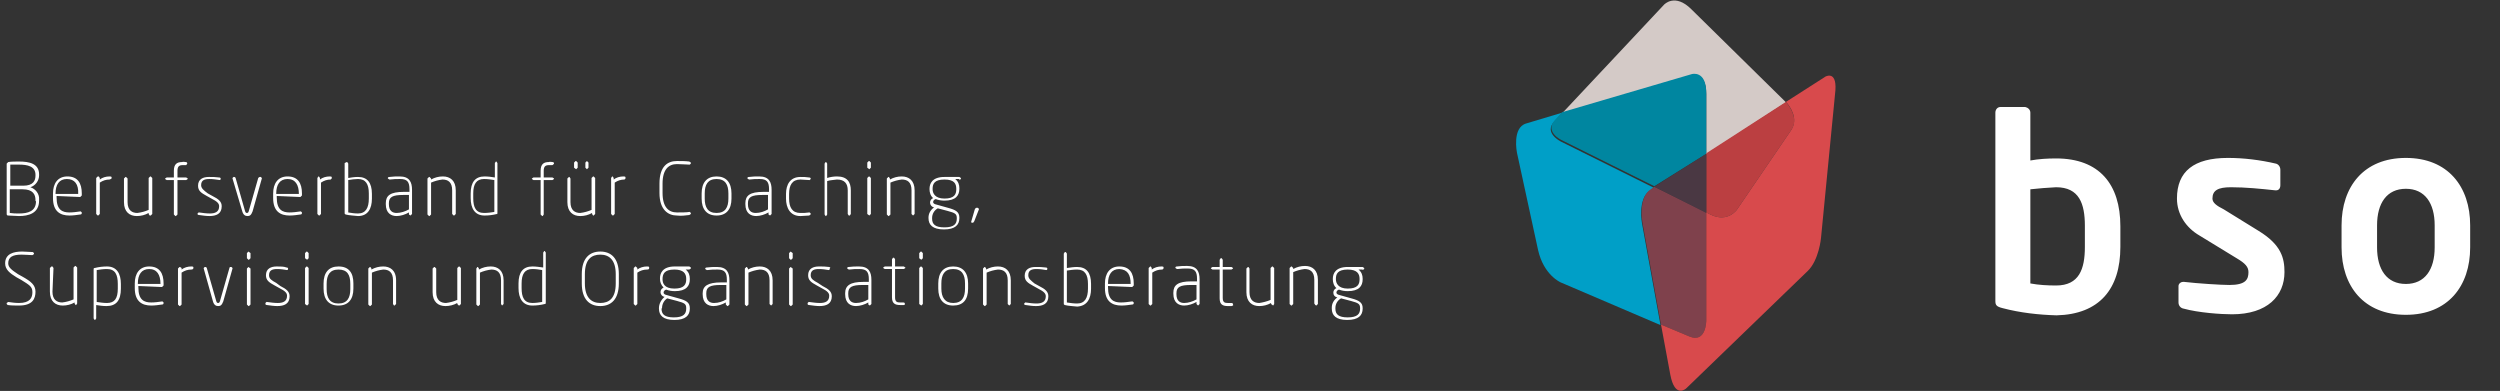 <?xml version="1.0" encoding="UTF-8"?>
<!-- Generator: Adobe Illustrator 26.0.2, SVG Export Plug-In . SVG Version: 6.00 Build 0)  -->
<svg version="1.1" id="Layer_1" xmlns="http://www.w3.org/2000/svg" xmlns:xlink="http://www.w3.org/1999/xlink" x="0px" y="0px" viewBox="0 0 486 76" style="" xml:space="preserve">
<rect x="0" y="0" width="486" height="76" fill="#333333" stroke="none"/>
<style type="text/css">
	.st0{fill:#fff;}
	.st1{fill:#009FC7;}
	.st2{fill:#7F414C;}
	.st3{fill:#D4CAC7;}
	.st4{fill:#0086A0;}
	.st5{fill:#BB3F41;}
	.st6{fill:#4A3843;}
	.st7{fill:#D84A4C;}
</style>
<g>
	<path class="st0" d="M153.7,51.9l-0.3,0.3v7l0.3,0.3h0.1l0.3-0.3v-7L153.7,51.9L153.7,51.9z M153.7,48.9l-0.3,0.3v1l0.3,0.3h0.1   l0.3-0.3v-1L153.7,48.9L153.7,48.9z M137.3,57c0-1.2,0.7-1.6,2.8-1.6h1.1v2.8c-0.7,0.4-1.5,0.7-2.4,0.7c-0.8,0-1.5-0.4-1.5-1.7V57z    M136.6,57v0.2c0,1.8,1.1,2.3,2.1,2.3c0.8,0,1.7-0.3,2.4-0.7v0.4l0.3,0.3h0.1l0.3-0.3v-4.7c0-1.5-0.5-2.6-2.4-2.6   c-0.7,0-1.3,0-2,0.1c-0.2,0-0.3,0.1-0.3,0.2v0.1l0.3,0.2h0.1c0.7-0.1,1.3-0.1,2-0.1c1.4,0,1.8,0.6,1.8,2v0.5h-1.1   C137.6,54.9,136.6,55.6,136.6,57 M48.3,51.9l-0.3,0.3v7l0.3,0.3h0.1l0.3-0.3v-7L48.3,51.9L48.3,51.9z M48.3,48.9l-0.3,0.3v1   l0.3,0.3h0.1l0.3-0.3v-1L48.3,48.9L48.3,48.9z M4.3,48.9c-1.6,0-3.3,0.4-3.3,2.3c0,1.2,0.9,1.9,2.2,2.7l0.9,0.5   c1.6,1,2.2,1.3,2.2,2.4c0,1.1-0.5,2.1-2.6,2.1c-0.8,0-1.4-0.1-2.1-0.2h0l-0.3,0.2v0.2l0.2,0.2c0.7,0.1,1.5,0.1,2.2,0.1   c2.7,0,3.2-1.4,3.2-2.7s-0.9-2-2.5-2.9l-0.9-0.5c-1.2-0.8-1.9-1.3-1.9-2.1c0-1.2,0.8-1.7,2.6-1.7c0.7,0,1.8,0.1,2.1,0.1l0.3-0.2   v-0.2l-0.2-0.2C5.8,49,5,48.9,4.3,48.9 M7,39.1c0,2-1.6,2.4-3.3,2.4c-0.7,0-1.1,0-1.8-0.1v-4.6h2.5c2,0,2.5,1,2.5,2.1V39.1z    M4.5,36.1H2V32C2.4,32,3.1,32,3.7,32c1.6,0,3.2,0.3,3.2,2v0.1C6.9,35.1,6.5,36.1,4.5,36.1 M7.6,39v-0.2c0.1-1.1-0.7-2.1-1.7-2.4   c1-0.3,1.7-1.3,1.7-2.3v-0.2c0-2.1-1.9-2.5-3.9-2.5c-0.7,0-1.5,0-2.1,0.1l-0.3,0.3v9.8c0,0.2,0.1,0.3,0.3,0.3C2.3,41.9,3,42,3.7,42   C5.5,42,7.6,41.5,7.6,39 M10.4,52.1l-0.2-0.3H10l-0.3,0.3v4.6c0,1.9,1.1,2.7,2.5,2.7c0.8,0,1.6-0.2,2.3-0.6v0.2l0.2,0.3h0.1   l0.2-0.3v-7l-0.3-0.3h-0.1l-0.3,0.3v6.2c-0.7,0.3-1.4,0.5-2.2,0.6h0c-1,0-1.9-0.5-1.9-2.1L10.4,52.1z M15.2,37.7h-4.4v-0.1   c0-1.7,0.7-2.8,2.2-2.8S15.3,35.8,15.2,37.7L15.2,37.7z M15.6,38.3l0.3-0.3v-0.4c0-2-0.8-3.3-2.8-3.3c-1.9,0-2.8,1.4-2.8,3.3v0.9   c0,2.6,1.4,3.4,3.2,3.4c0.7,0,1.4-0.1,2.1-0.2c0.2,0,0.3-0.1,0.3-0.3v-0.1l-0.2-0.2h-0.1c-0.7,0.1-1.4,0.2-2.1,0.2   c-1.4,0-2.5-0.5-2.5-2.9v-0.3L15.6,38.3z M21.7,34.6v-0.1c0-0.2-0.2-0.2-0.4-0.2c-0.7,0-1.4,0.2-1.9,0.6v-0.3l-0.2-0.3H19l-0.3,0.3   v7l0.3,0.3h0.1l0.3-0.3v-6.1c0.6-0.4,1.2-0.6,1.9-0.6C21.5,34.8,21.7,34.8,21.7,34.6 M22.9,56.1c0,1.9-0.6,2.8-2.1,2.8   c-0.7,0-1.3-0.1-2-0.2v-6.2c0.6-0.1,1.3-0.2,2-0.2c1.6,0,2.1,1.1,2.1,2.9V56.1z M23.5,56.1v-0.9c0-2-0.8-3.4-2.7-3.4   c-0.8,0-1.6,0.1-2.4,0.3c-0.2,0-0.2,0.1-0.2,0.3v9.5l0.2,0.3h0.1l0.2-0.3v-2.6c0.6,0.1,1.3,0.2,2,0.2   C22.6,59.5,23.5,58.4,23.5,56.1 M29.3,41.9l0.3-0.3v-7l-0.3-0.3h-0.1l-0.3,0.3v6.2c-0.7,0.3-1.4,0.5-2.2,0.6h0   c-1,0-1.9-0.5-1.9-2.1v-4.6l-0.3-0.3h-0.1l-0.3,0.3v4.6c0,1.9,1.1,2.7,2.5,2.7c0.8,0,1.6-0.2,2.3-0.6v0.2l0.2,0.3L29.3,41.9z    M31.2,55.2h-4.4v-0.1c0-1.7,0.7-2.8,2.2-2.8S31.2,53.4,31.2,55.2L31.2,55.2z M31.5,55.8l0.3-0.3v-0.4c0-2-0.8-3.3-2.8-3.3   c-1.9,0-2.8,1.4-2.8,3.3v0.9c0,2.6,1.4,3.4,3.2,3.4c0.7,0,1.4-0.1,2.1-0.2c0.2,0,0.3-0.1,0.3-0.3v-0.1l-0.2-0.2h-0.1   c-0.7,0.1-1.4,0.2-2.1,0.2c-1.4,0-2.5-0.5-2.5-2.9v-0.3L31.5,55.8z M36.4,31.8L36.4,31.8c0-0.2-0.1-0.3-0.3-0.3   c-0.2,0-0.5-0.1-0.7,0c-1,0-1.6,0.4-1.6,1.7v1.3h-1.4l-0.3,0.2v0.1l0.3,0.2h1.4v6.7l0.3,0.3h0.1l0.3-0.3v-6.7h1.7l0.3-0.2v-0.1   l-0.3-0.2h-1.7v-1.3c0-0.8,0.3-1.1,1-1.1h0.7C36.3,31.9,36.4,31.9,36.4,31.8 M37.6,52.1V52c0-0.2-0.2-0.2-0.4-0.2   c-0.7,0-1.4,0.2-1.9,0.6v-0.3L35,51.9h-0.1l-0.3,0.3v7l0.3,0.3H35l0.3-0.3V53c0.6-0.4,1.2-0.6,1.9-0.6   C37.4,52.4,37.6,52.3,37.6,52.1 M39.1,36c0-1,0.7-1.2,1.6-1.2c0.7,0,1.3,0.1,2,0.2h0c0.1,0,0.2-0.1,0.2-0.2v-0.1   c0-0.1-0.1-0.2-0.3-0.2c-0.7-0.1-1.3-0.1-2-0.1c-1.1,0-2.1,0.4-2.1,1.7c0,1,0.6,1.4,1.7,2l0.9,0.5c1.2,0.6,1.5,1,1.5,1.5   c0,1.1-0.8,1.4-1.8,1.4c-0.7,0-1.4-0.1-2.1-0.2h-0.1l-0.2,0.2v0.1c0,0.1,0.1,0.2,0.3,0.2c0.7,0.1,1.4,0.2,2,0.2   c1.3,0,2.4-0.4,2.4-1.9c0-0.9-0.6-1.4-1.8-2l-0.9-0.5C39.6,37,39.1,36.6,39.1,36 M45.2,52.2v-0.1L45,51.9h-0.2   c-0.1,0-0.2,0.1-0.2,0.2l-1.8,6.3c-0.1,0.4-0.2,0.5-0.4,0.5c-0.2,0-0.3-0.1-0.4-0.5l-1.8-6.3c-0.1-0.2-0.2-0.2-0.3-0.2h-0.1   l-0.2,0.2v0.1l1.8,6.4c0.2,0.7,0.6,0.9,1,0.9c0.4,0,0.7-0.1,1-0.9L45.2,52.2z M50.9,34.7v-0.1l-0.2-0.2h-0.2   c-0.1,0-0.2,0.1-0.3,0.2l-1.8,6.3c-0.1,0.4-0.2,0.5-0.4,0.5c-0.2,0-0.3-0.1-0.4-0.5l-1.8-6.3c-0.1-0.2-0.2-0.2-0.3-0.2h-0.1   l-0.2,0.2v0.1l1.9,6.4c0.2,0.7,0.6,0.9,1,0.9s0.7-0.1,1-0.9L50.9,34.7z M53.8,51.8c-1.1,0-2.1,0.4-2.1,1.7c0,1,0.6,1.4,1.7,2   l0.9,0.5c1.2,0.6,1.5,1,1.5,1.5c0,1.1-0.8,1.4-1.8,1.4c-0.7,0-1.4-0.1-2.1-0.2h-0.1l-0.2,0.2v0.2c0,0.1,0.1,0.2,0.3,0.2   c0.7,0.1,1.4,0.2,2,0.2c1.3,0,2.4-0.4,2.4-1.9c0-0.9-0.6-1.4-1.8-2L53.7,55c-0.9-0.5-1.4-0.8-1.4-1.5c0-1,0.7-1.2,1.6-1.2   c0.7,0,1.3,0.1,1.9,0.2h0c0.1,0,0.2-0.1,0.2-0.2v-0.1c0-0.1-0.1-0.2-0.3-0.2C55.2,51.8,54.5,51.8,53.8,51.8 M58.1,37.7h-4.4v-0.1   c0-1.7,0.7-2.8,2.2-2.8S58.1,35.9,58.1,37.7L58.1,37.7z M58.4,38.3l0.3-0.3v-0.4c0-2-0.8-3.3-2.8-3.3c-1.9,0-2.8,1.4-2.8,3.3v0.9   c0,2.6,1.4,3.4,3.2,3.4c0.7,0,1.4-0.1,2.1-0.2c0.2,0,0.3-0.1,0.3-0.3v-0.1l-0.2-0.2h-0.1c-0.7,0.1-1.4,0.2-2.1,0.2   c-1.4,0-2.5-0.5-2.5-2.9v-0.3L58.4,38.3z M59.7,50.5l0.3-0.3v-1l-0.3-0.3h-0.1l-0.3,0.3v1L59.7,50.5L59.7,50.5z M59.7,59.4l0.3-0.3   v-7l-0.3-0.3h-0.1l-0.3,0.3v7L59.7,59.4L59.7,59.4z M64.5,34.6v-0.1c0-0.2-0.2-0.2-0.4-0.2c-0.7,0-1.4,0.2-1.9,0.6v-0.3l-0.2-0.3   h-0.1l-0.2,0.3v7l0.3,0.3h0.1l0.3-0.3v-6.1c0.6-0.4,1.2-0.6,1.9-0.6C64.3,34.8,64.5,34.8,64.5,34.6 M68.1,55.2v1   c0,1.7-0.6,2.8-2.3,2.8s-2.3-1.1-2.3-2.8v-1c0-1.7,0.6-2.8,2.3-2.8S68.1,53.4,68.1,55.2 M65.8,51.8c-1.9,0-2.9,1.2-2.9,3.3v1   c0,2.1,1,3.3,2.9,3.3s2.9-1.2,2.9-3.3v-1C68.7,53,67.8,51.8,65.8,51.8 M71.7,38.6c0,1.8-0.6,2.9-2.1,2.9c-0.7,0-1.3-0.1-1.9-0.2V35   c0.6-0.1,1.3-0.2,1.9-0.2c1.5,0,2.1,1,2.1,2.8V38.6z M72.3,38.6v-0.9c0-2.2-0.9-3.3-2.7-3.3c-0.7,0-1.3,0.1-1.9,0.2v-2.8l-0.2-0.3   h-0.1L67,31.7v9.7c0,0.2,0,0.2,0.2,0.3c0.8,0.2,1.6,0.2,2.4,0.3C71.5,42,72.3,40.6,72.3,38.6 M74.5,51.8c-0.8,0-1.6,0.2-2.3,0.6   v-0.2L72,51.9h-0.1l-0.3,0.3v7l0.3,0.3H72l0.3-0.3v-6.2c0.7-0.3,1.4-0.5,2.2-0.6c1.1,0,1.9,0.5,1.9,2.1v4.6l0.2,0.3h0.1l0.3-0.3   v-4.6C77,52.5,75.8,51.8,74.5,51.8 M79.5,40.7c-0.7,0.4-1.6,0.7-2.4,0.7c-0.8,0-1.5-0.4-1.5-1.7v-0.2c0-1.2,0.7-1.6,2.8-1.6h1.1   V40.7z M79.8,41.9l0.3-0.3v-4.7c0-1.5-0.5-2.6-2.4-2.6c-0.7,0-1.3,0-2,0.1c-0.2,0-0.3,0.1-0.3,0.2v0.1l0.3,0.2h0.1   c0.7-0.1,1.3-0.1,2-0.1c1.4,0,1.8,0.6,1.8,2v0.5h-1.1c-2.6,0-3.5,0.7-3.5,2.2v0.2c0,1.8,1.1,2.3,2.1,2.3c0.8,0,1.7-0.3,2.4-0.7v0.4   L79.8,41.9L79.8,41.9z M88.3,41.9l0.3-0.3V37c0-1.9-1.1-2.7-2.5-2.7c-0.8,0-1.6,0.2-2.3,0.6v-0.2l-0.3-0.3h-0.1l-0.3,0.3v7l0.3,0.3   h0.1l0.3-0.3v-6.2c0.7-0.3,1.4-0.5,2.2-0.6c1.1,0,1.9,0.5,1.9,2.1v4.6l0.3,0.3H88.3z M89.3,59.4l0.3-0.3v-7l-0.3-0.3h-0.1l-0.3,0.3   v6.2c-0.7,0.3-1.4,0.5-2.2,0.6h0c-1,0-1.9-0.5-1.9-2.1v-4.6l-0.3-0.3h-0.1l-0.3,0.3v4.6c0,1.9,1.1,2.7,2.5,2.7   c0.8,0,1.6-0.2,2.3-0.6v0.2l0.3,0.3H89.3z M96.1,41.2c-0.6,0.1-1.3,0.2-2,0.2c-1.6,0-2.1-1.1-2.1-2.9v-0.9c0-1.8,0.6-2.8,2.1-2.8   c0.7,0,1.3,0.1,2,0.2V41.2z M96.7,41.4v-9.7l-0.2-0.3h-0.1l-0.2,0.3v2.8c-0.6-0.1-1.3-0.2-2-0.2c-1.8,0-2.7,1.1-2.7,3.3v0.9   c0,2,0.8,3.4,2.7,3.4c0.8,0,1.6-0.1,2.4-0.3C96.6,41.7,96.7,41.6,96.7,41.4 M97.6,59.4l0.3-0.3v-4.6c0-1.9-1.1-2.7-2.5-2.7   c-0.8,0-1.6,0.2-2.3,0.6v-0.2l-0.2-0.3h-0.1l-0.2,0.3v7l0.3,0.3h0.1l0.3-0.3v-6.2c0.7-0.3,1.4-0.5,2.2-0.6c1.1,0,1.9,0.5,1.9,2.1   v4.6l0.2,0.3L97.6,59.4z M103.5,52.3c0.7,0,1.3,0.1,1.9,0.2v6.2c-0.6,0.1-1.3,0.2-1.9,0.2c-1.6,0-2.1-1.1-2.1-2.9v-0.9   C101.4,53.3,102,52.3,103.5,52.3 M103.5,51.8c-1.8,0-2.7,1.1-2.7,3.3v0.9c0,2,0.8,3.4,2.7,3.4c0.8,0,1.6-0.1,2.4-0.3   c0.2,0,0.2-0.1,0.2-0.3v-9.7l-0.2-0.3h-0.1l-0.2,0.3V52C104.8,51.9,104.2,51.8,103.5,51.8 M107.7,31.8L107.7,31.8   c0-0.2-0.1-0.3-0.3-0.3c-0.2,0-0.5-0.1-0.7,0c-1,0-1.6,0.4-1.6,1.7v1.3h-1.4l-0.3,0.2v0.1l0.3,0.2h1.4v6.7l0.3,0.3h0.1l0.2-0.3   v-6.7h1.7l0.3-0.2v-0.1l-0.3-0.2h-1.7v-1.3c0-0.8,0.3-1.1,1-1.1h0.7C107.6,31.9,107.7,31.9,107.7,31.8 M112,32.9l0.3-0.3v-1   l-0.3-0.3h-0.1l-0.3,0.3v1L112,32.9L112,32.9z M114.1,32.9l0.3-0.3v-1l-0.3-0.3h0l-0.3,0.3v1L114.1,32.9L114.1,32.9z M115.4,41.9   l0.3-0.3v-7l-0.3-0.3h-0.1l-0.3,0.3v6.2c-0.7,0.3-1.4,0.5-2.2,0.6h0c-1,0-1.9-0.5-1.9-2.1v-4.6l-0.2-0.3h-0.1l-0.3,0.3v4.6   c0,1.9,1.1,2.7,2.5,2.7c0.8,0,1.6-0.2,2.3-0.6v0.2l0.2,0.3L115.4,41.9z M119.7,53.3v1.8c0,2.9-1.3,3.8-3,3.8s-3-1-3-3.8v-1.8   c0-2.9,1.3-3.8,3-3.8S119.7,50.5,119.7,53.3 M116.7,48.9c-2.1,0-3.6,1.3-3.6,4.4v1.8c0,3.1,1.5,4.4,3.6,4.4s3.6-1.3,3.6-4.4v-1.8   C120.3,50.2,118.8,48.9,116.7,48.9 M121.6,34.6v-0.1c0-0.2-0.2-0.2-0.4-0.2c-0.7,0-1.4,0.2-1.9,0.6v-0.3l-0.2-0.3H119l-0.2,0.3v7   l0.3,0.3h0.1l0.3-0.3v-6.1c0.6-0.4,1.2-0.6,1.9-0.6C121.5,34.8,121.6,34.8,121.6,34.6 M126.2,52.1V52c0-0.2-0.2-0.2-0.4-0.2   c-0.7,0-1.4,0.2-1.9,0.6v-0.3l-0.3-0.3h-0.1l-0.3,0.3v7l0.3,0.3h0.1l0.3-0.3V53c0.6-0.4,1.2-0.6,1.9-0.6   C126.1,52.4,126.2,52.3,126.2,52.1 M128.7,59.9c0-0.8,0.4-1.5,1-1.9l1.9,0.5c1.5,0.4,1.8,0.6,1.8,1.4V60c0,1-0.5,1.7-2.4,1.7   c-1.8,0-2.4-0.6-2.4-1.7L128.7,59.9z M128.8,54.3L128.8,54.3c0-1,0.3-1.9,2.3-1.9c1.8,0,2.3,0.8,2.3,1.8v0.1c0,1-0.4,1.8-2.3,1.8   C129.1,56.1,128.8,55,128.8,54.3 M128.1,59.9V60c0,1.3,0.8,2.2,3,2.2c2.2,0,3-0.9,3-2.2v-0.1c0-1.1-0.7-1.5-2.2-1.9l-2.5-0.7   c-0.3-0.1-0.4-0.3-0.4-0.4c0-0.3,0.2-0.5,0.5-0.6c0.5,0.2,1.1,0.3,1.7,0.3c2.2,0,2.9-1,2.9-2.3v-0.1c0-0.7-0.2-1.3-0.8-1.8h0.7   l0.3-0.2v-0.2l-0.3-0.2h-2.8c-2.4,0-2.9,1.3-2.9,2.3v0.1c0,0.6,0.2,1.2,0.7,1.7c-0.4,0.2-0.6,0.5-0.6,0.9c0,0.4,0.3,0.8,0.7,0.9   l0.1,0C128.5,58.3,128.1,59.1,128.1,59.9 M134,41.8l0.3-0.2v-0.2l-0.2-0.2H134c-0.5,0.1-1.6,0.1-2.4,0.1c-1.6,0-2.8-1-2.8-3.8v-1.8   c0-2.8,1.2-3.8,2.8-3.8c0.9,0,1.9,0.1,2.4,0.1h0.1l0.2-0.2v-0.2l-0.3-0.2c-0.8-0.1-1.6-0.1-2.4-0.1c-1.8,0-3.4,1-3.4,4.4v1.8   c0,3.3,1.7,4.4,3.4,4.4C132.4,42,133.2,41.9,134,41.8 M141.6,38.6c0,1.7-0.6,2.8-2.3,2.8s-2.3-1.1-2.3-2.8v-1   c0-1.7,0.6-2.8,2.3-2.8s2.3,1.1,2.3,2.8V38.6z M142.2,38.6v-1c0-2.1-1-3.3-2.9-3.3s-2.9,1.2-2.9,3.3v1c0,2.1,1,3.3,2.9,3.3   S142.2,40.7,142.2,38.6 M149.3,40.7c-0.7,0.4-1.5,0.7-2.4,0.7c-0.8,0-1.5-0.4-1.5-1.7v-0.2c0-1.2,0.7-1.6,2.8-1.6h1.1V40.7z    M149.7,41.9l0.3-0.3v-4.7c0-1.5-0.5-2.6-2.4-2.6c-0.7,0-1.3,0-2,0.1c-0.2,0-0.3,0.1-0.3,0.2v0.1l0.3,0.2h0.1   c0.7-0.1,1.3-0.1,2-0.1c1.4,0,1.8,0.6,1.8,2v0.5h-1.1c-2.6,0-3.5,0.7-3.5,2.2v0.2c0,1.8,1.1,2.3,2.1,2.3c0.8,0,1.7-0.3,2.4-0.7v0.4   L149.7,41.9L149.7,41.9z M149.9,59.4l0.3-0.3v-4.6c0-1.9-1.1-2.7-2.5-2.7c-0.8,0-1.6,0.2-2.3,0.6v-0.2l-0.2-0.3h-0.1l-0.3,0.3v7   l0.3,0.3h0.1l0.3-0.3v-6.2c0.7-0.3,1.4-0.5,2.2-0.6c1.1,0,1.9,0.5,1.9,2.1v4.6L149.9,59.4L149.9,59.4z M157.6,41.6v-0.1l-0.2-0.2   h-0.1c-0.6,0.1-1.1,0.1-1.7,0.1c-1.6,0-2.2-1.1-2.2-2.8v-0.9c0-1.7,0.6-2.8,2.2-2.8c0.6,0,1.1,0.1,1.7,0.1h0.1l0.2-0.2v-0.1   c0-0.1-0.1-0.2-0.3-0.2c-0.6-0.1-1.1-0.1-1.7-0.1c-2,0-2.8,1.5-2.8,3.3v0.9c0,1.8,0.8,3.4,2.8,3.4c0.6,0,1.1-0.1,1.7-0.1   C157.5,41.8,157.6,41.7,157.6,41.6 M161.2,51.9c-0.7-0.1-1.3-0.1-2-0.1c-1.1,0-2.1,0.4-2.1,1.7c0,1,0.6,1.4,1.7,2l0.9,0.5   c1.2,0.6,1.5,1,1.5,1.5c0,1.1-0.8,1.4-1.8,1.4c-0.7,0-1.4-0.1-2.1-0.2h-0.1l-0.2,0.2v0.2c0,0.1,0.1,0.2,0.3,0.2   c0.7,0.1,1.4,0.2,2,0.2c1.3,0,2.4-0.4,2.4-1.9c0-0.9-0.6-1.4-1.8-2L159,55c-0.9-0.5-1.4-0.8-1.4-1.5c0-1,0.7-1.2,1.6-1.2   c0.7,0,1.3,0.1,1.9,0.2h0c0.1,0,0.2-0.1,0.2-0.2v-0.1C161.5,52,161.4,52,161.2,51.9 M165.2,41.9l0.2-0.3V37c0-1.6-0.7-2.7-2.7-2.7   c-0.6,0-1.3,0.1-1.9,0.3v-2.8l-0.2-0.3h-0.1l-0.2,0.3v9.9l0.2,0.3h0.1l0.2-0.3v-6.5c0.6-0.2,1.3-0.2,1.9-0.3c1.5,0,2.1,0.8,2.1,2.1   v4.6l0.2,0.3L165.2,41.9z M169,32.9l0.3-0.3v-1l-0.3-0.3h-0.1l-0.3,0.3v1L169,32.9L169,32.9z M169,41.9l0.3-0.3v-7l-0.3-0.3h-0.1   l-0.3,0.3v7L169,41.9L169,41.9z M168.8,58.2c-0.7,0.4-1.5,0.7-2.4,0.7c-0.8,0-1.5-0.4-1.5-1.7V57c0-1.2,0.7-1.6,2.8-1.6h1.1V58.2z    M169.1,59.4l0.3-0.3v-4.7c0-1.5-0.5-2.6-2.4-2.6c-0.7,0-1.3,0-2,0.1c-0.2,0-0.3,0.1-0.3,0.2v0.1l0.3,0.2h0.1   c0.7-0.1,1.3-0.1,2-0.1c1.4,0,1.8,0.6,1.8,2v0.5h-1.1c-2.5,0-3.5,0.7-3.5,2.2v0.2c0,1.8,1.1,2.3,2.1,2.3c0.8,0,1.7-0.3,2.4-0.7v0.4   L169.1,59.4L169.1,59.4z M173.4,51.8h-1.4l-0.3,0.2v0.1l0.3,0.2h1.4v5.5c0,1.2,0.6,1.5,1.6,1.5c0.2,0,0.5,0,0.7,0   c0.2,0,0.2-0.1,0.2-0.2v-0.1c0-0.1-0.1-0.2-0.3-0.2H175c-0.6,0-1-0.1-1-1v-5.5h1.7l0.3-0.2v-0.1l-0.3-0.2h-1.7v-1.4l-0.2-0.3h-0.2   l-0.2,0.3L173.4,51.8z M177.5,41.9l0.3-0.3V37c0-1.9-1.1-2.7-2.5-2.7c-0.8,0-1.6,0.2-2.3,0.6v-0.2l-0.2-0.3h-0.1l-0.3,0.3v7   l0.3,0.3h0.1l0.3-0.3v-6.2c0.7-0.3,1.4-0.5,2.2-0.6c1.1,0,1.9,0.5,1.9,2.1v4.6L177.5,41.9L177.5,41.9z M179.1,50.5l0.3-0.3v-1   l-0.3-0.3h-0.1l-0.3,0.3v1L179.1,50.5L179.1,50.5z M179.1,59.4l0.3-0.3v-7l-0.3-0.3h-0.1l-0.3,0.3v7L179.1,59.4L179.1,59.4z    M185.9,36.7v0.1c0,1-0.4,1.8-2.3,1.8c-1.9,0-2.3-1.1-2.3-1.8v-0.1c0-0.9,0.3-1.8,2.3-1.8C185.5,34.9,185.9,35.7,185.9,36.7    M182.3,40.5l1.9,0.5c1.5,0.4,1.8,0.6,1.8,1.4v0.1c0,1-0.5,1.7-2.4,1.7c-1.8,0-2.4-0.6-2.4-1.7v-0.1   C181.2,41.6,181.6,40.9,182.3,40.5 M186.5,35l0.3-0.2v-0.2l-0.3-0.2h-2.9c-2.4,0-2.9,1.3-2.9,2.3v0.1c0,0.6,0.2,1.3,0.7,1.7   c-0.4,0.2-0.6,0.5-0.6,0.9c0,0.4,0.3,0.8,0.7,0.9l0.1,0c-0.7,0.5-1.1,1.2-1.1,2v0.1c0,1.3,0.8,2.2,3,2.2c2.2,0,3-0.9,3-2.2v-0.1   c0-1.1-0.7-1.5-2.2-1.9l-2.5-0.7c-0.3-0.1-0.4-0.3-0.4-0.4c0-0.3,0.2-0.5,0.5-0.6c0.5,0.2,1.1,0.3,1.7,0.3c2.2,0,2.9-1,2.9-2.3   v-0.1c0-0.7-0.2-1.3-0.8-1.8H186.5z M187.6,56.1c0,1.7-0.6,2.8-2.3,2.8c-1.6,0-2.3-1.1-2.3-2.8v-1c0-1.7,0.6-2.8,2.3-2.8   s2.3,1.1,2.3,2.8V56.1z M188.2,56.1v-1c0-2.1-1-3.3-2.9-3.3s-2.9,1.2-2.9,3.3v1c0,2.1,1,3.3,2.9,3.3S188.2,58.3,188.2,56.1    M190.3,40.7l0-0.1l-0.2-0.2h-0.3c-0.1,0-0.2,0.1-0.3,0.3l-0.7,2.4l0,0.1l0.1,0.1h0.2c0.1,0,0.2-0.1,0.3-0.3L190.3,40.7z    M196.2,59.4l0.3-0.3v-4.6c0-1.9-1.1-2.7-2.5-2.7c-0.8,0-1.6,0.2-2.3,0.6v-0.2l-0.2-0.3h-0.1l-0.3,0.3v7l0.3,0.3h0.1l0.3-0.3v-6.2   c0.7-0.3,1.4-0.5,2.2-0.6c1.1,0,1.9,0.5,1.9,2.1v4.6L196.2,59.4L196.2,59.4z M199.9,53.5c0-1,0.7-1.2,1.6-1.2   c0.7,0,1.3,0.1,1.9,0.2h0c0.1,0,0.2-0.1,0.2-0.2v-0.1c0-0.1-0.1-0.2-0.3-0.2c-0.7-0.1-1.3-0.1-2-0.1c-1.1,0-2.1,0.4-2.1,1.7   c0,1,0.6,1.4,1.7,2l0.9,0.5c1.2,0.6,1.5,1,1.5,1.5c0,1.1-0.8,1.4-1.8,1.4c-0.7,0-1.4-0.1-2.1-0.2h-0.1l-0.2,0.2v0.1   c0,0.1,0.1,0.2,0.3,0.2c0.7,0.1,1.3,0.2,2,0.2c1.3,0,2.4-0.4,2.4-1.9c0-0.9-0.6-1.4-1.8-2l-0.9-0.5   C200.4,54.5,199.9,54.2,199.9,53.5 M211.5,56.1c0,1.8-0.6,2.9-2.1,2.9c-0.7,0-1.3-0.1-2-0.2v-6.2c0.6-0.1,1.3-0.2,2-0.2   c1.5,0,2.1,1,2.1,2.8V56.1z M212.1,56.1v-0.9c0-2.2-0.9-3.3-2.7-3.3c-0.7,0-1.3,0.1-2,0.2v-2.8l-0.2-0.3H207l-0.2,0.3V59   c0,0.2,0,0.2,0.2,0.3c0.8,0.2,1.6,0.2,2.4,0.3C211.3,59.5,212.1,58.1,212.1,56.1 M219.8,55.2h-4.4v-0.1c0-1.7,0.7-2.8,2.2-2.8   C219.2,52.4,219.8,53.4,219.8,55.2L219.8,55.2z M220.1,55.8l0.3-0.3v-0.4c0-2-0.8-3.3-2.8-3.3c-1.9,0-2.8,1.4-2.8,3.3v0.9   c0,2.6,1.4,3.4,3.2,3.4c0.7,0,1.4-0.1,2.1-0.2c0.2,0,0.3-0.1,0.3-0.3v-0.1l-0.2-0.2H220c-0.7,0.1-1.4,0.2-2.1,0.2   c-1.4,0-2.5-0.5-2.5-2.9v-0.3L220.1,55.8z M226.2,52.1V52c0-0.2-0.2-0.2-0.4-0.2c-0.7,0-1.4,0.2-1.9,0.6v-0.3l-0.2-0.3h-0.1   l-0.3,0.3v7l0.3,0.3h0.1l0.3-0.3V53c0.6-0.4,1.2-0.6,1.9-0.6C226,52.4,226.2,52.3,226.2,52.1 M232.6,58.2c-0.7,0.4-1.6,0.7-2.4,0.7   c-0.8,0-1.5-0.4-1.5-1.7v-0.2c0-1.2,0.7-1.6,2.8-1.6h1.1V58.2z M232.9,59.4l0.3-0.3v-4.8c0-1.5-0.5-2.6-2.4-2.6c-0.7,0-1.3,0-2,0.1   c-0.2,0-0.3,0.1-0.3,0.2v0.1l0.3,0.2h0.1c0.7-0.1,1.3-0.1,2-0.1c1.4,0,1.8,0.6,1.8,2v0.5h-1.1c-2.6,0-3.5,0.7-3.5,2.2v0.2   c0,1.8,1.1,2.3,2.1,2.3c0.8,0,1.7-0.3,2.4-0.7v0.4L232.9,59.4L232.9,59.4z M239.7,59.2L239.7,59.2c0-0.2-0.1-0.3-0.3-0.3h-0.7   c-0.6,0-1-0.1-1-1v-5.5h1.7l0.3-0.2v-0.1l-0.3-0.2h-1.7v-1.4l-0.2-0.3h-0.2l-0.2,0.3v1.4h-1.4l-0.3,0.2v0.1l0.3,0.2h1.4V58   c0,1.2,0.6,1.5,1.6,1.5c0.2,0,0.5,0,0.7,0C239.7,59.4,239.8,59.4,239.7,59.2 M247.5,59.4l0.2-0.3v-7l-0.3-0.3h-0.1l-0.3,0.3v6.2   c-0.7,0.3-1.5,0.5-2.2,0.6l0,0c-1,0-1.9-0.5-1.9-2.1v-4.6l-0.2-0.3h-0.1l-0.3,0.3v4.6c0,1.9,1.1,2.7,2.5,2.7c0.8,0,1.6-0.2,2.3-0.6   v0.2L247.5,59.4L247.5,59.4z M255.9,59.4l0.3-0.3v-4.7c0-1.9-1.1-2.7-2.5-2.7c-0.8,0-1.6,0.2-2.3,0.6v-0.2l-0.3-0.3h-0.1l-0.3,0.3   v7l0.3,0.3h0.1l0.3-0.3v-6.2c0.7-0.3,1.4-0.5,2.2-0.6c1.1,0,1.9,0.5,1.9,2.1v4.6l0.2,0.3L255.9,59.4z M264.3,54.2v0.1   c0,1-0.4,1.8-2.3,1.8s-2.3-1.1-2.3-1.8v-0.1c0-0.9,0.3-1.8,2.3-1.8C263.8,52.4,264.3,53.2,264.3,54.2 M260.7,58l1.9,0.5   c1.5,0.4,1.8,0.6,1.8,1.4V60c0,1-0.5,1.7-2.4,1.7c-1.8,0-2.4-0.6-2.4-1.7v-0.1C259.6,59.1,260,58.4,260.7,58 M264.9,52.5l0.3-0.2   v-0.2l-0.3-0.2H262c-2.4,0-2.9,1.3-2.9,2.3v0.1c0,0.6,0.2,1.3,0.7,1.7c-0.4,0.2-0.6,0.5-0.6,0.9c0,0.5,0.3,0.8,0.7,0.9l0.1,0   c-0.7,0.5-1.1,1.2-1.1,2V60c0,1.3,0.8,2.2,3,2.2c2.2,0,3-0.9,3-2.2v-0.1c0-1.1-0.7-1.5-2.2-1.9l-2.5-0.7c-0.3-0.1-0.4-0.3-0.4-0.4   c0-0.3,0.2-0.5,0.5-0.6c0.5,0.2,1.1,0.3,1.7,0.3c2.2,0,2.9-1,2.9-2.3v-0.1c0-0.7-0.2-1.3-0.8-1.8H264.9z M405.3,48   c0,4.3-1.1,7.5-5.6,7.5c-1.7,0-3.4-0.1-5-0.4V36.8c1.7-0.2,3.3-0.3,5-0.4c4.5,0,5.6,3.2,5.6,7.5V48z M412.2,48v-4   c0-8.2-4.1-13.2-12.5-13.2c-1.7,0-3.4,0.1-5,0.4v-9.3c0-0.6-0.5-1-1-1.1h-4.8c-0.6,0-1,0.5-1,1.1v36.6c0,0.8,0.2,1.1,1.4,1.4   c3.4,0.9,7,1.3,10.5,1.4C408.1,61.1,412.2,56.2,412.2,48 M430.1,38.6c0-1.6,1.1-2.2,3.6-2.2c2.9,0,5.8,0.3,8.6,0.6h0.2   c0.5,0,0.8-0.4,0.8-1V33c0-0.6-0.4-1.1-0.9-1.2c-3-0.7-6.2-1.1-9.3-1.1c-6.6,0-9.9,2.6-9.9,7.9c0,3.1,1.8,5.7,4.4,7.2l7.2,4.4   c1.7,1,2.3,1.7,2.3,2.7c0,1.4-0.5,2.5-3.7,2.5c-1.6,0-6.3-0.3-8.8-0.6h-0.2c-0.5,0-0.9,0.4-0.9,0.8v3.2c0,0.6,0.4,1.1,1,1.2   c2.9,0.8,7.3,1.1,9.4,1.1c6.9,0,10.2-3.6,10.2-8.2c0-2.7-0.6-5.3-5-8l-6.8-4.2C430.9,40,430.1,39.4,430.1,38.6 M473.3,48.1   c0,4.3-1.9,7.1-5.6,7.1s-5.6-2.8-5.6-7.1v-4.3c0-4.3,1.9-7.1,5.6-7.1s5.6,2.8,5.6,7.1V48.1z M480.2,48.1v-4.3   c0-7.5-4.3-13.1-12.5-13.1c-8.2,0-12.5,5.6-12.5,13.1v4.3c0,7.5,4.3,13.1,12.5,13.1S480.2,55.6,480.2,48.1"/>
	<path class="st1" d="M303.7,21.9l-7,2.1c-2.8,0.8-1.8,5.7-1.8,5.7l4.1,18.9c1.1,4.9,4.4,6.3,4.4,6.3l19.4,8.3l-3.6-19.8   c0,0-0.9-4.8,1.6-6.4l0.7-0.5l-18.1-9c0,0-3.4-1.7-1.2-3.9L303.7,21.9z"/>
	<path class="st2" d="M319.3,43.3l3.6,19.8l5.5,2.3c3.3,1.4,3.3-3.1,3.3-3.1v-21l-10.1-5l-0.7,0.5C318.4,38.4,319.3,43.3,319.3,43.3   "/>
	<path class="st3" d="M347.2,19.9c-0.2-0.2-0.4-0.4-0.4-0.4l-18-17.7c-3.2-3.2-5.3-0.9-5.3-0.9l-19.8,21.1l25.2-7.4   c0,0,2.8-0.8,2.8,3.7v11.7L347.2,19.9z"/>
	<path class="st4" d="M331.7,29.9V18.1c0-4.5-2.8-3.7-2.8-3.7l-25.2,7.4l-1.4,1.5c-2.1,2.3,1.2,3.9,1.2,3.9l18.1,9L331.7,29.9z"/>
	<path class="st5" d="M347.2,19.8l-15.5,10v11.5l0.8,0.4c3.4,1.7,5.2-1,5.2-1l10.5-15.4C349.7,23.2,348,20.8,347.2,19.8"/>
	<polygon class="st6" points="321.6,36.3 331.7,41.4 331.7,29.9  "/>
	<path class="st7" d="M354.7,15l-7.5,4.8c0.8,0.9,2.5,3.3,1,5.5l-10.5,15.4c0,0-1.8,2.7-5.2,1l-0.8-0.4v21c0,0,0,4.5-3.3,3.1   l-5.5-2.3l1.8,9.7c0.9,4.8,3.1,2.7,3.1,2.7l23.6-22.8c2.2-2.1,2.6-6.4,2.6-6.4l2.8-28.7C357.1,13.4,354.6,15,354.7,15"/>
</g>
</svg>
